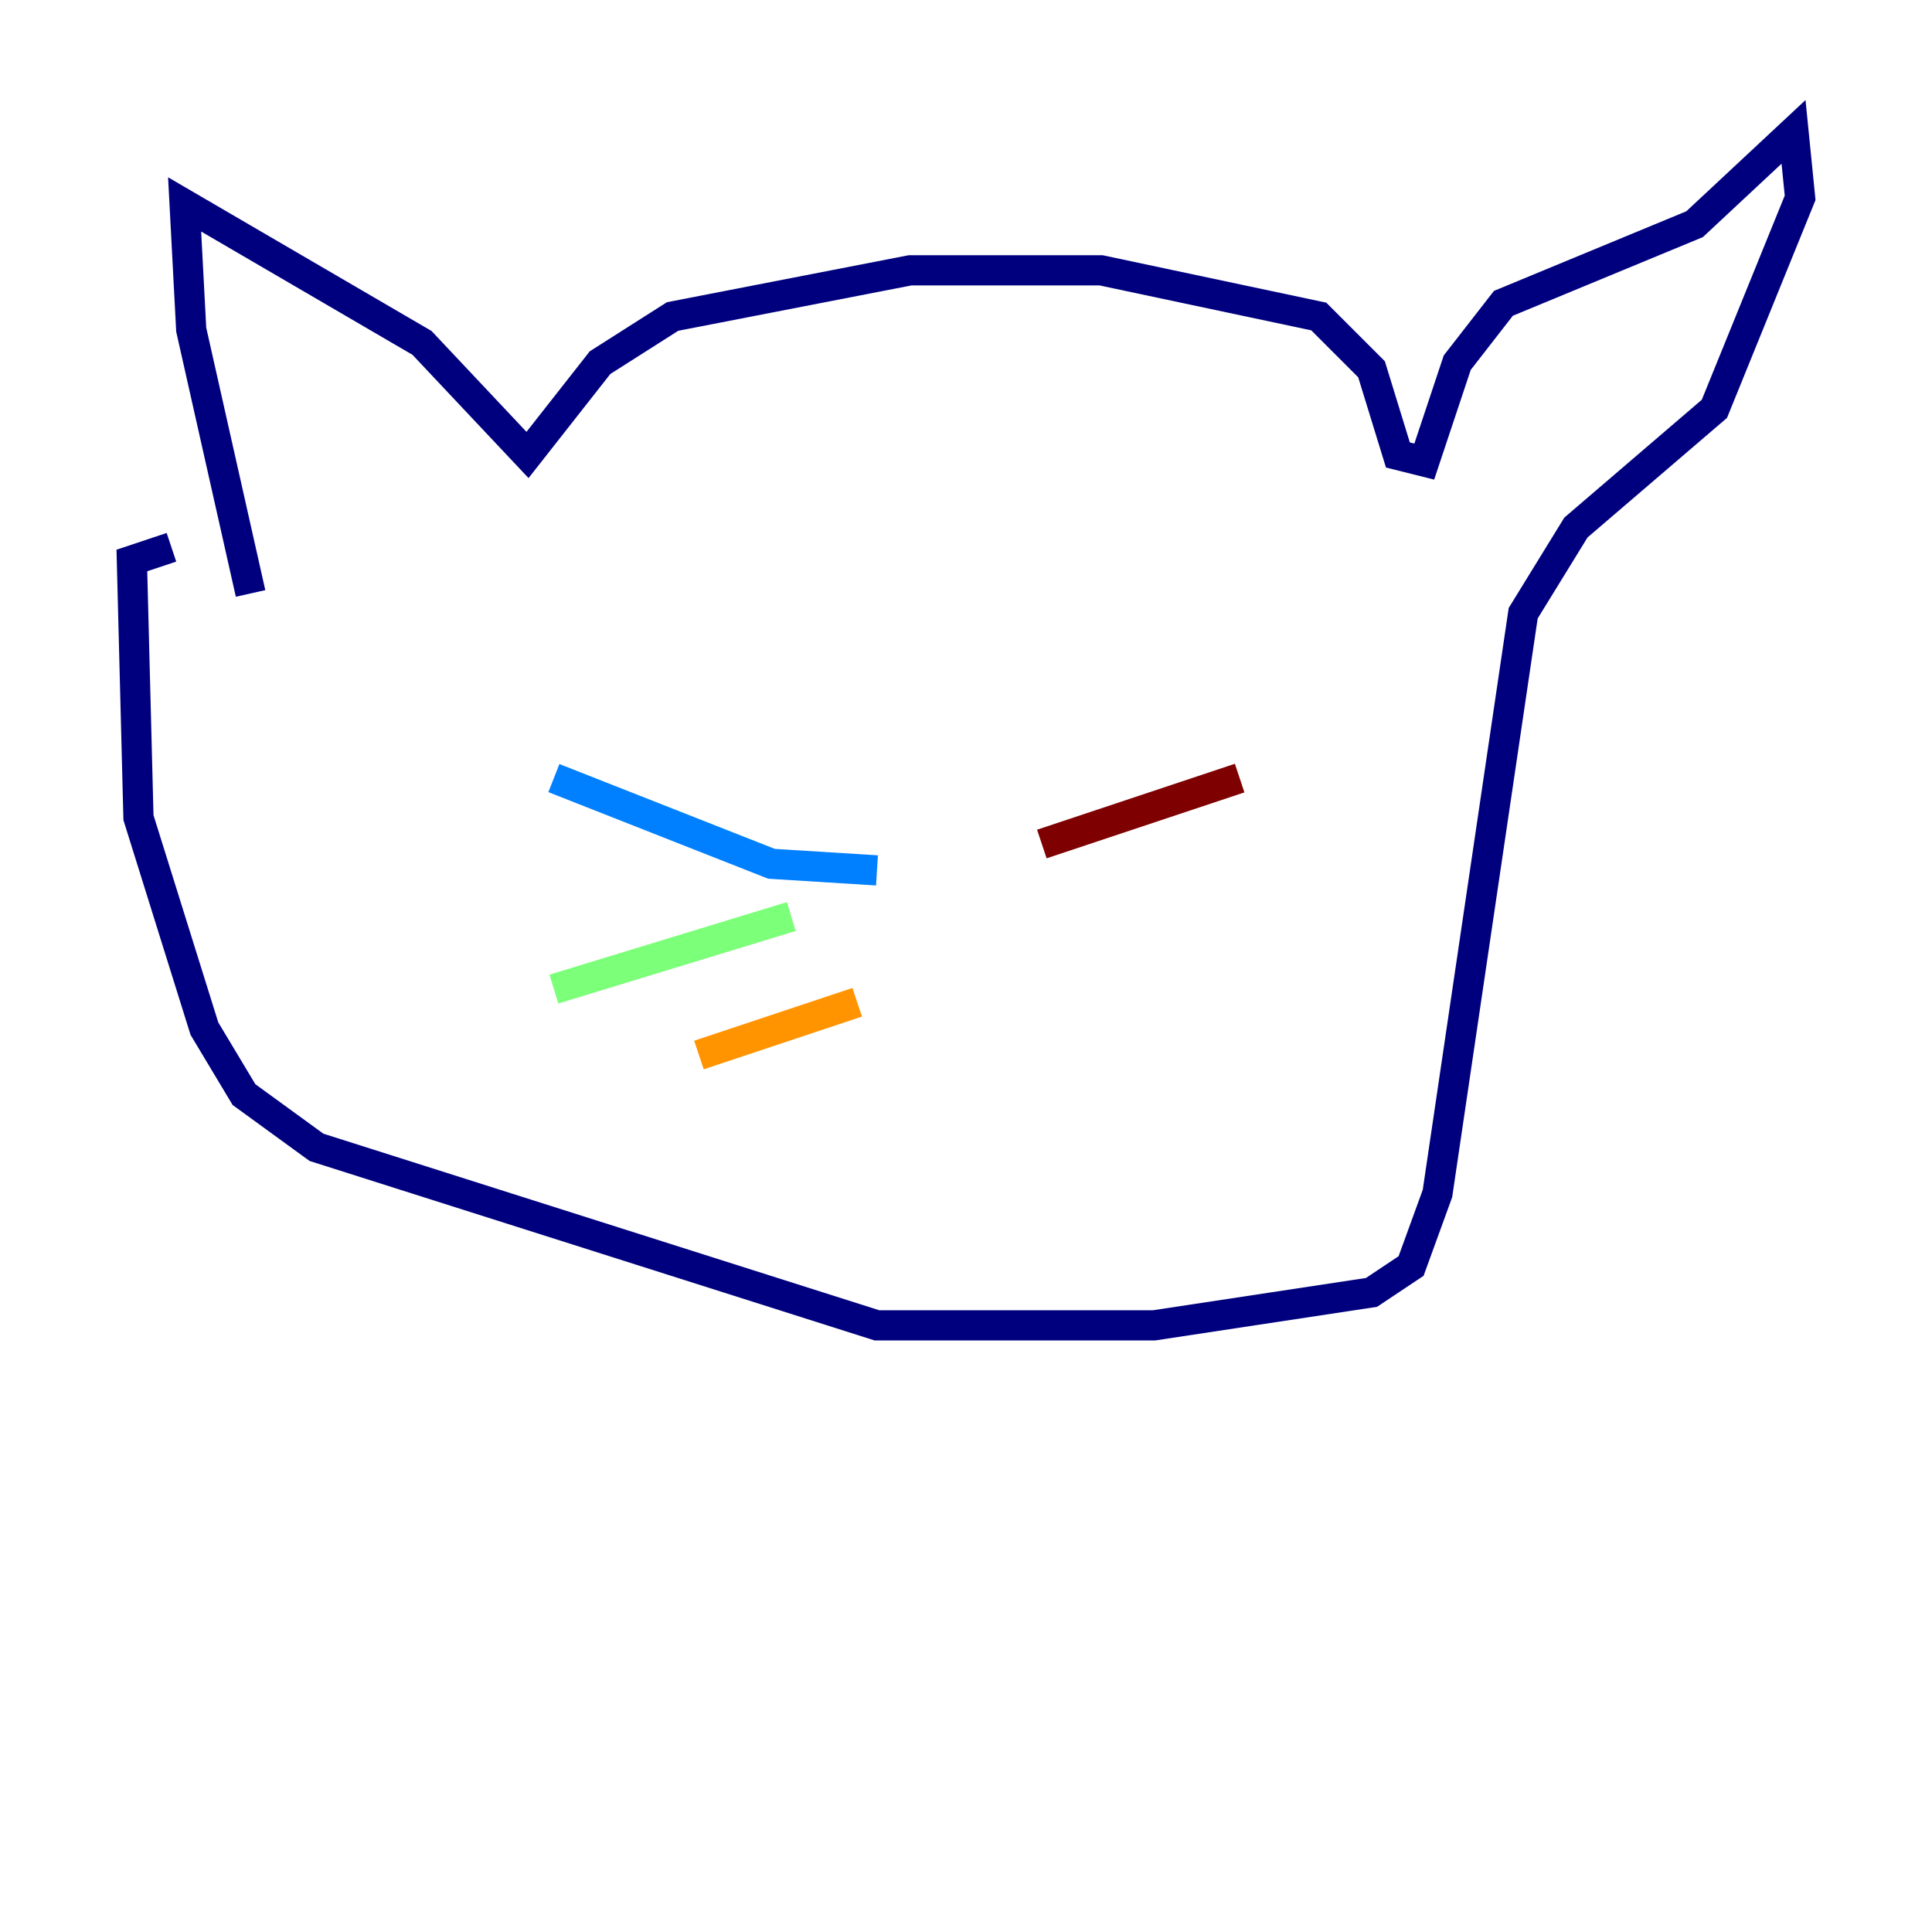 <?xml version="1.0" encoding="utf-8" ?>
<svg baseProfile="tiny" height="128" version="1.2" viewBox="0,0,128,128" width="128" xmlns="http://www.w3.org/2000/svg" xmlns:ev="http://www.w3.org/2001/xml-events" xmlns:xlink="http://www.w3.org/1999/xlink"><defs /><polyline fill="none" points="16.601,39.317 12.669,21.843 12.232,13.543 27.959,22.717 34.949,30.143 39.754,24.027 44.56,20.969 60.287,17.911 72.956,17.911 87.372,20.969 90.867,24.464 92.614,30.143 94.362,30.58 96.546,24.027 99.604,20.096 112.273,14.853 118.826,8.737 119.263,13.106 113.584,27.085 104.41,34.949 100.915,40.628 95.236,79.072 93.488,83.877 90.867,85.625 76.451,87.809 58.102,87.809 20.969,76.014 16.164,72.519 13.543,68.15 9.174,54.171 8.737,37.133 11.358,36.259" stroke="#00007f" stroke-width="2" /><polyline fill="none" points="58.102,57.666 51.113,57.229 36.696,51.55" stroke="#0080ff" stroke-width="2" /><polyline fill="none" points="52.423,60.724 36.696,65.529" stroke="#7cff79" stroke-width="2" /><polyline fill="none" points="56.792,66.403 46.307,69.898" stroke="#ff9400" stroke-width="2" /><polyline fill="none" points="69.024,55.918 82.13,51.55" stroke="#7f0000" stroke-width="2" /></svg>